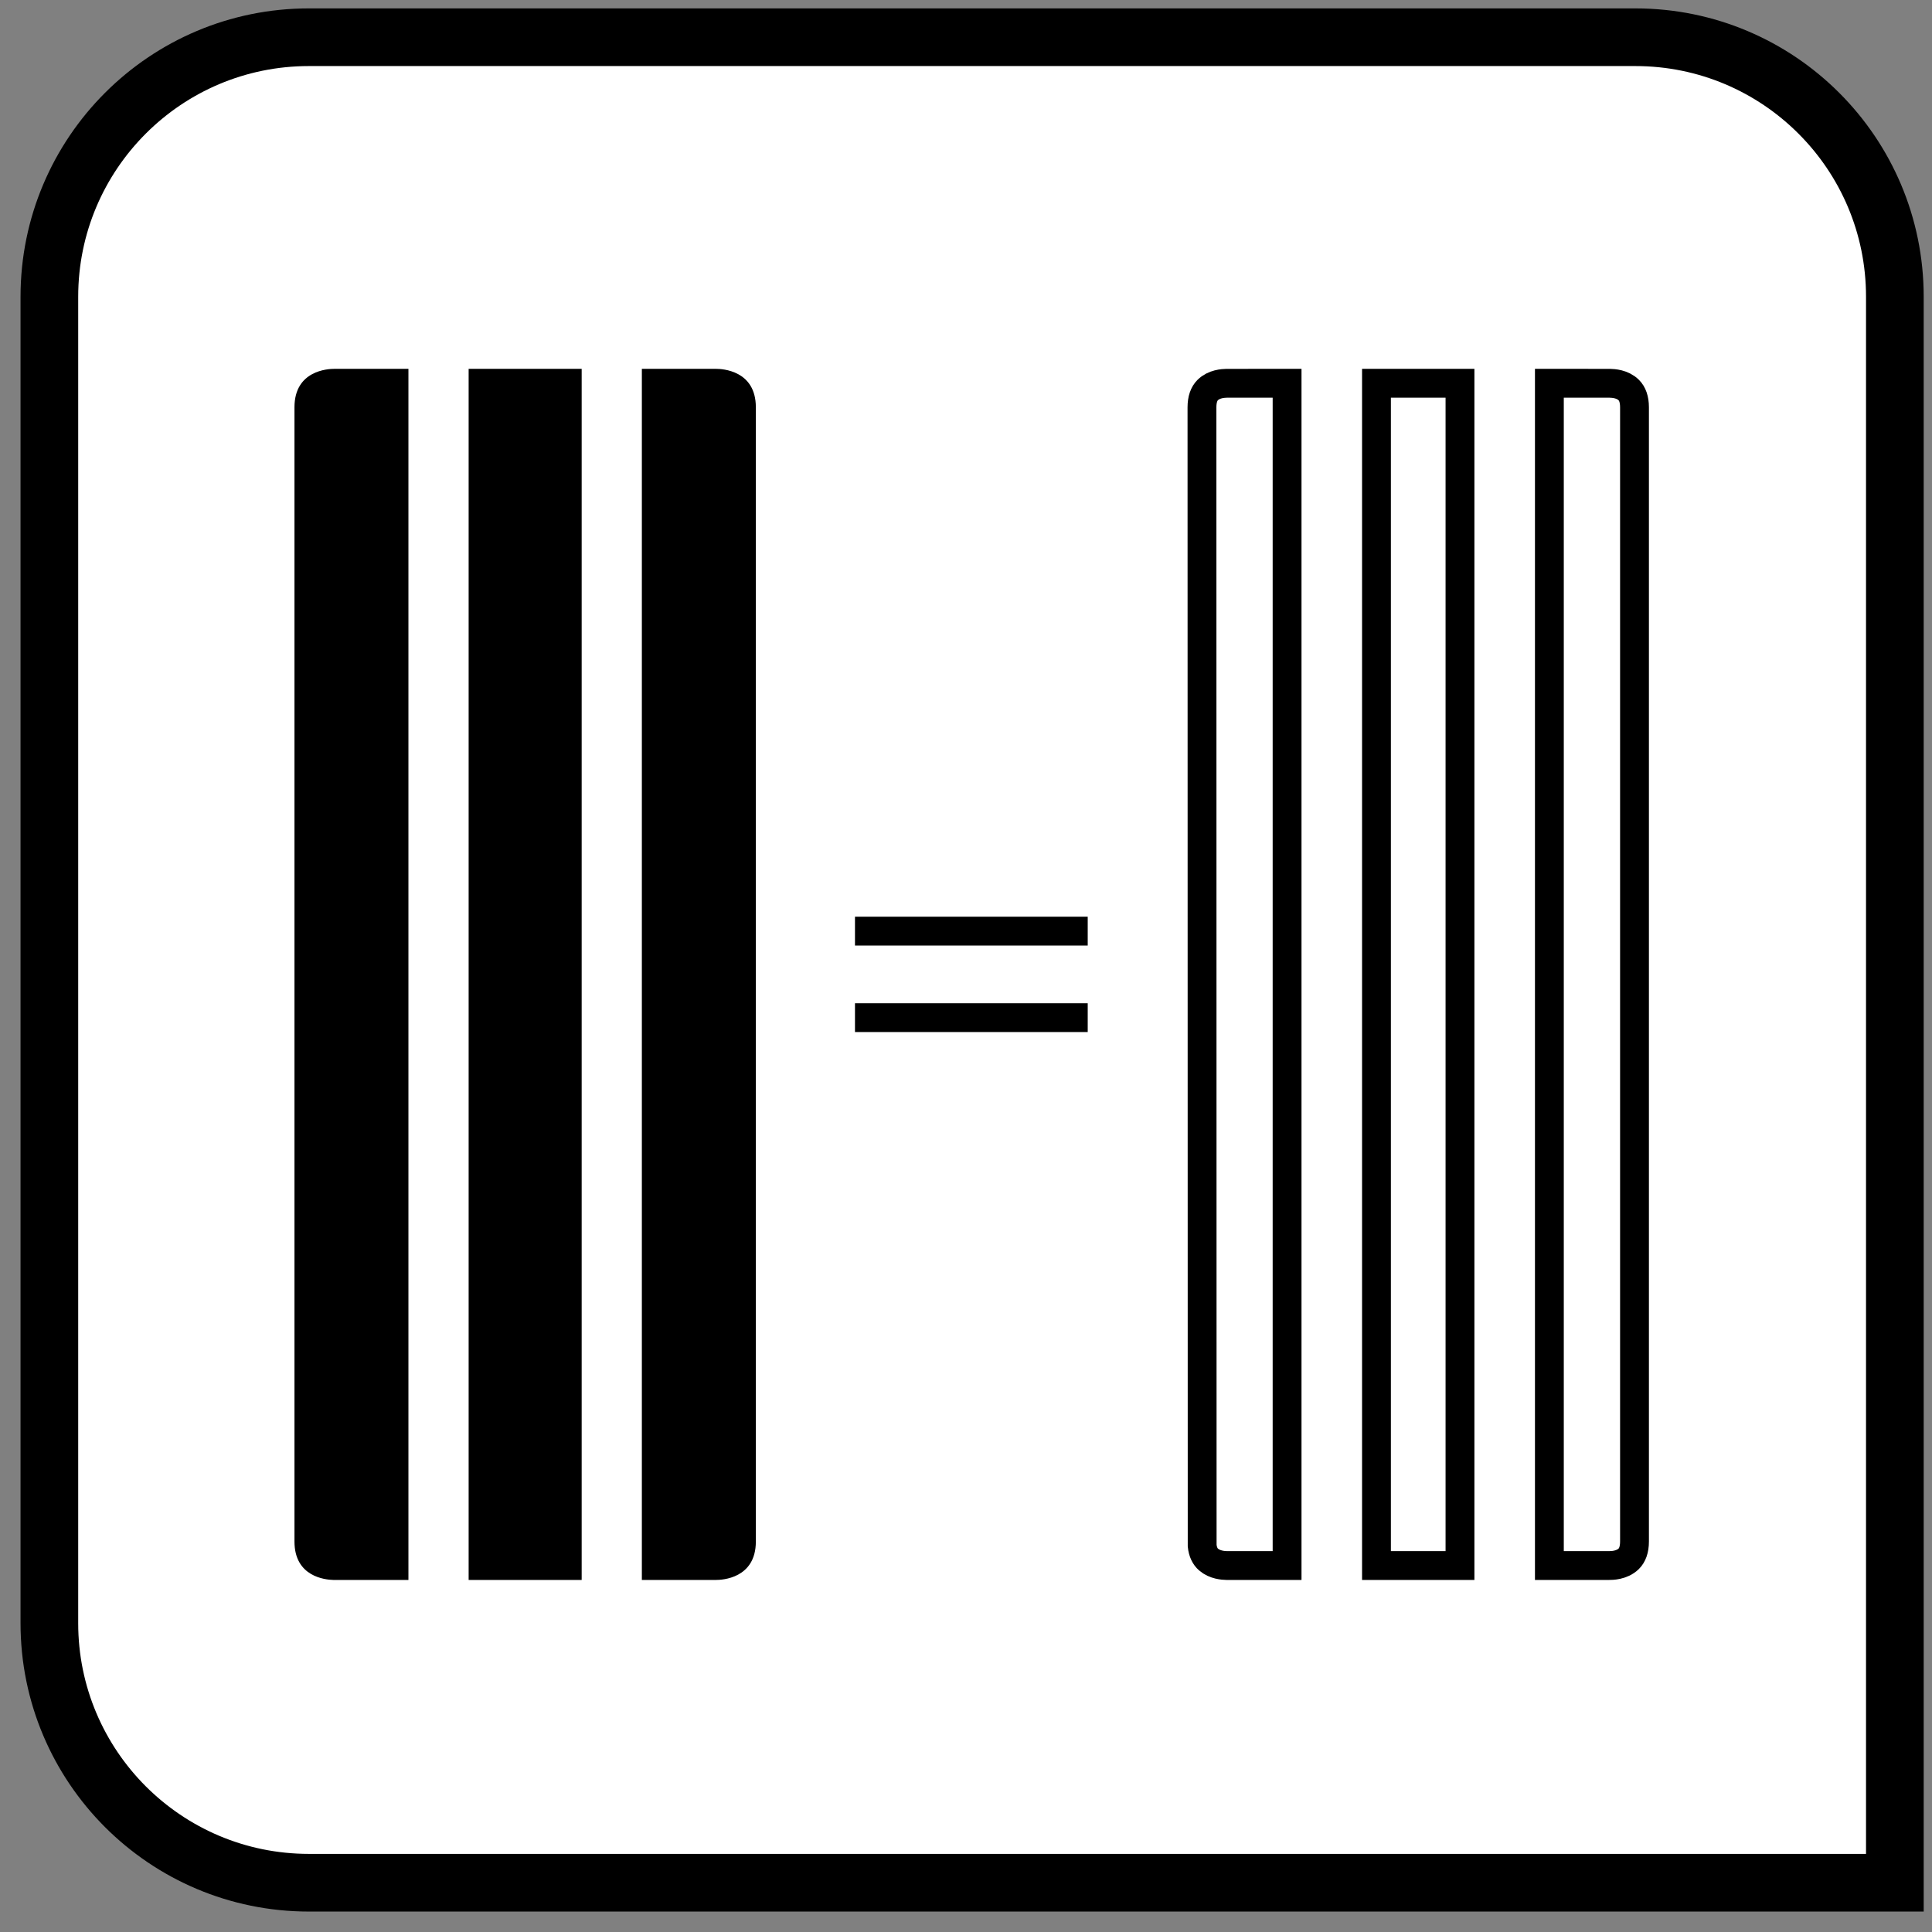 <?xml version="1.0" encoding="UTF-8"?>
<svg width="67px" height="67px" viewBox="0 0 67 67" version="1.1" xmlns="http://www.w3.org/2000/svg" xmlns:xlink="http://www.w3.org/1999/xlink">
    <rect x="0" y="0" width="67" height="67" fill="#808080" stroke="none"/>
    <title>col_count_match</title>
    <g id="All-Icons" stroke="none" stroke-width="1" fill="none" fill-rule="evenodd">
        <g id="col_count_match" transform="translate(0, 0.276)">
            <path d="M56.712,1.015 C59.198,1.015 61.448,2.022 63.076,3.651 C64.705,5.279 65.712,7.529 65.712,10.015 L65.712,10.015 L65.712,65.015 L10.712,65.015 C8.227,65.015 5.977,64.007 4.348,62.379 C2.72,60.75 1.712,58.5 1.712,56.015 L1.712,56.015 L1.712,10.015 C1.712,7.529 2.72,5.279 4.348,3.651 C5.977,2.022 8.227,1.015 10.712,1.015 L10.712,1.015 Z" id="rectangle" stroke="#000000" stroke-width="2" fill="#FFFFFF"></path>
            <path d="M44.635,13.015 L44.635,54.015 L42.536,54.014 C42.417,54.011 42.101,53.996 41.882,53.779 C41.757,53.655 41.683,53.46 41.683,53.181 L41.683,53.181 L41.683,13.848 C41.683,13.565 41.759,13.369 41.887,13.245 C42.127,13.014 42.477,13.015 42.564,13.015 L44.635,13.015 Z M50.631,13.015 L50.631,54.015 L47.735,54.015 L47.735,13.015 L50.631,13.015 Z M53.731,13.015 L55.83,13.015 C55.944,13.018 56.237,13.034 56.456,13.224 C56.571,13.325 56.653,13.481 56.676,13.704 L56.676,13.704 L56.683,53.181 C56.683,53.46 56.609,53.655 56.484,53.779 C56.265,53.996 55.949,54.011 55.83,54.014 L55.83,54.014 L53.731,54.015 L53.731,13.015 Z" id="rows_two" stroke="#000000" fill-rule="nonzero" transform="translate(49.183, 33.515) rotate(-180) translate(-49.183, -33.515) "></path>
            <g id="vertical_equal" transform="translate(34.135, 33.727) rotate(-90) translate(-34.135, -33.727) translate(30.635, 29.227)" stroke="#000000" stroke-linecap="square">
                <line x1="2.212" y1="0.515" x2="2.212" y2="7.586" id="Line"></line>
                <line x1="5.212" y1="0.515" x2="5.212" y2="7.586" id="Line"></line>
            </g>
            <path d="M11.593,12.515 C11.384,12.515 10.212,12.565 10.212,13.848 L10.212,53.181 C10.212,54.465 11.384,54.515 11.593,54.515 L14.165,54.515 L14.165,12.515 L11.593,12.515 Z M20.172,12.515 L20.172,54.515 L16.252,54.515 L16.252,54.515 L16.252,12.515 L16.252,12.515 L20.172,12.515 Z M24.866,12.515 C25.145,12.522 26.212,12.623 26.212,13.848 L26.212,13.848 L26.212,53.181 C26.212,54.465 25.041,54.515 24.831,54.515 L24.831,54.515 L22.26,54.515 L22.26,12.515 Z" id="rows_one" fill="#000000" fill-rule="nonzero" transform="translate(18.212, 33.515) rotate(-180) translate(-18.212, -33.515) "></path>
        </g>
    </g>
</svg>
